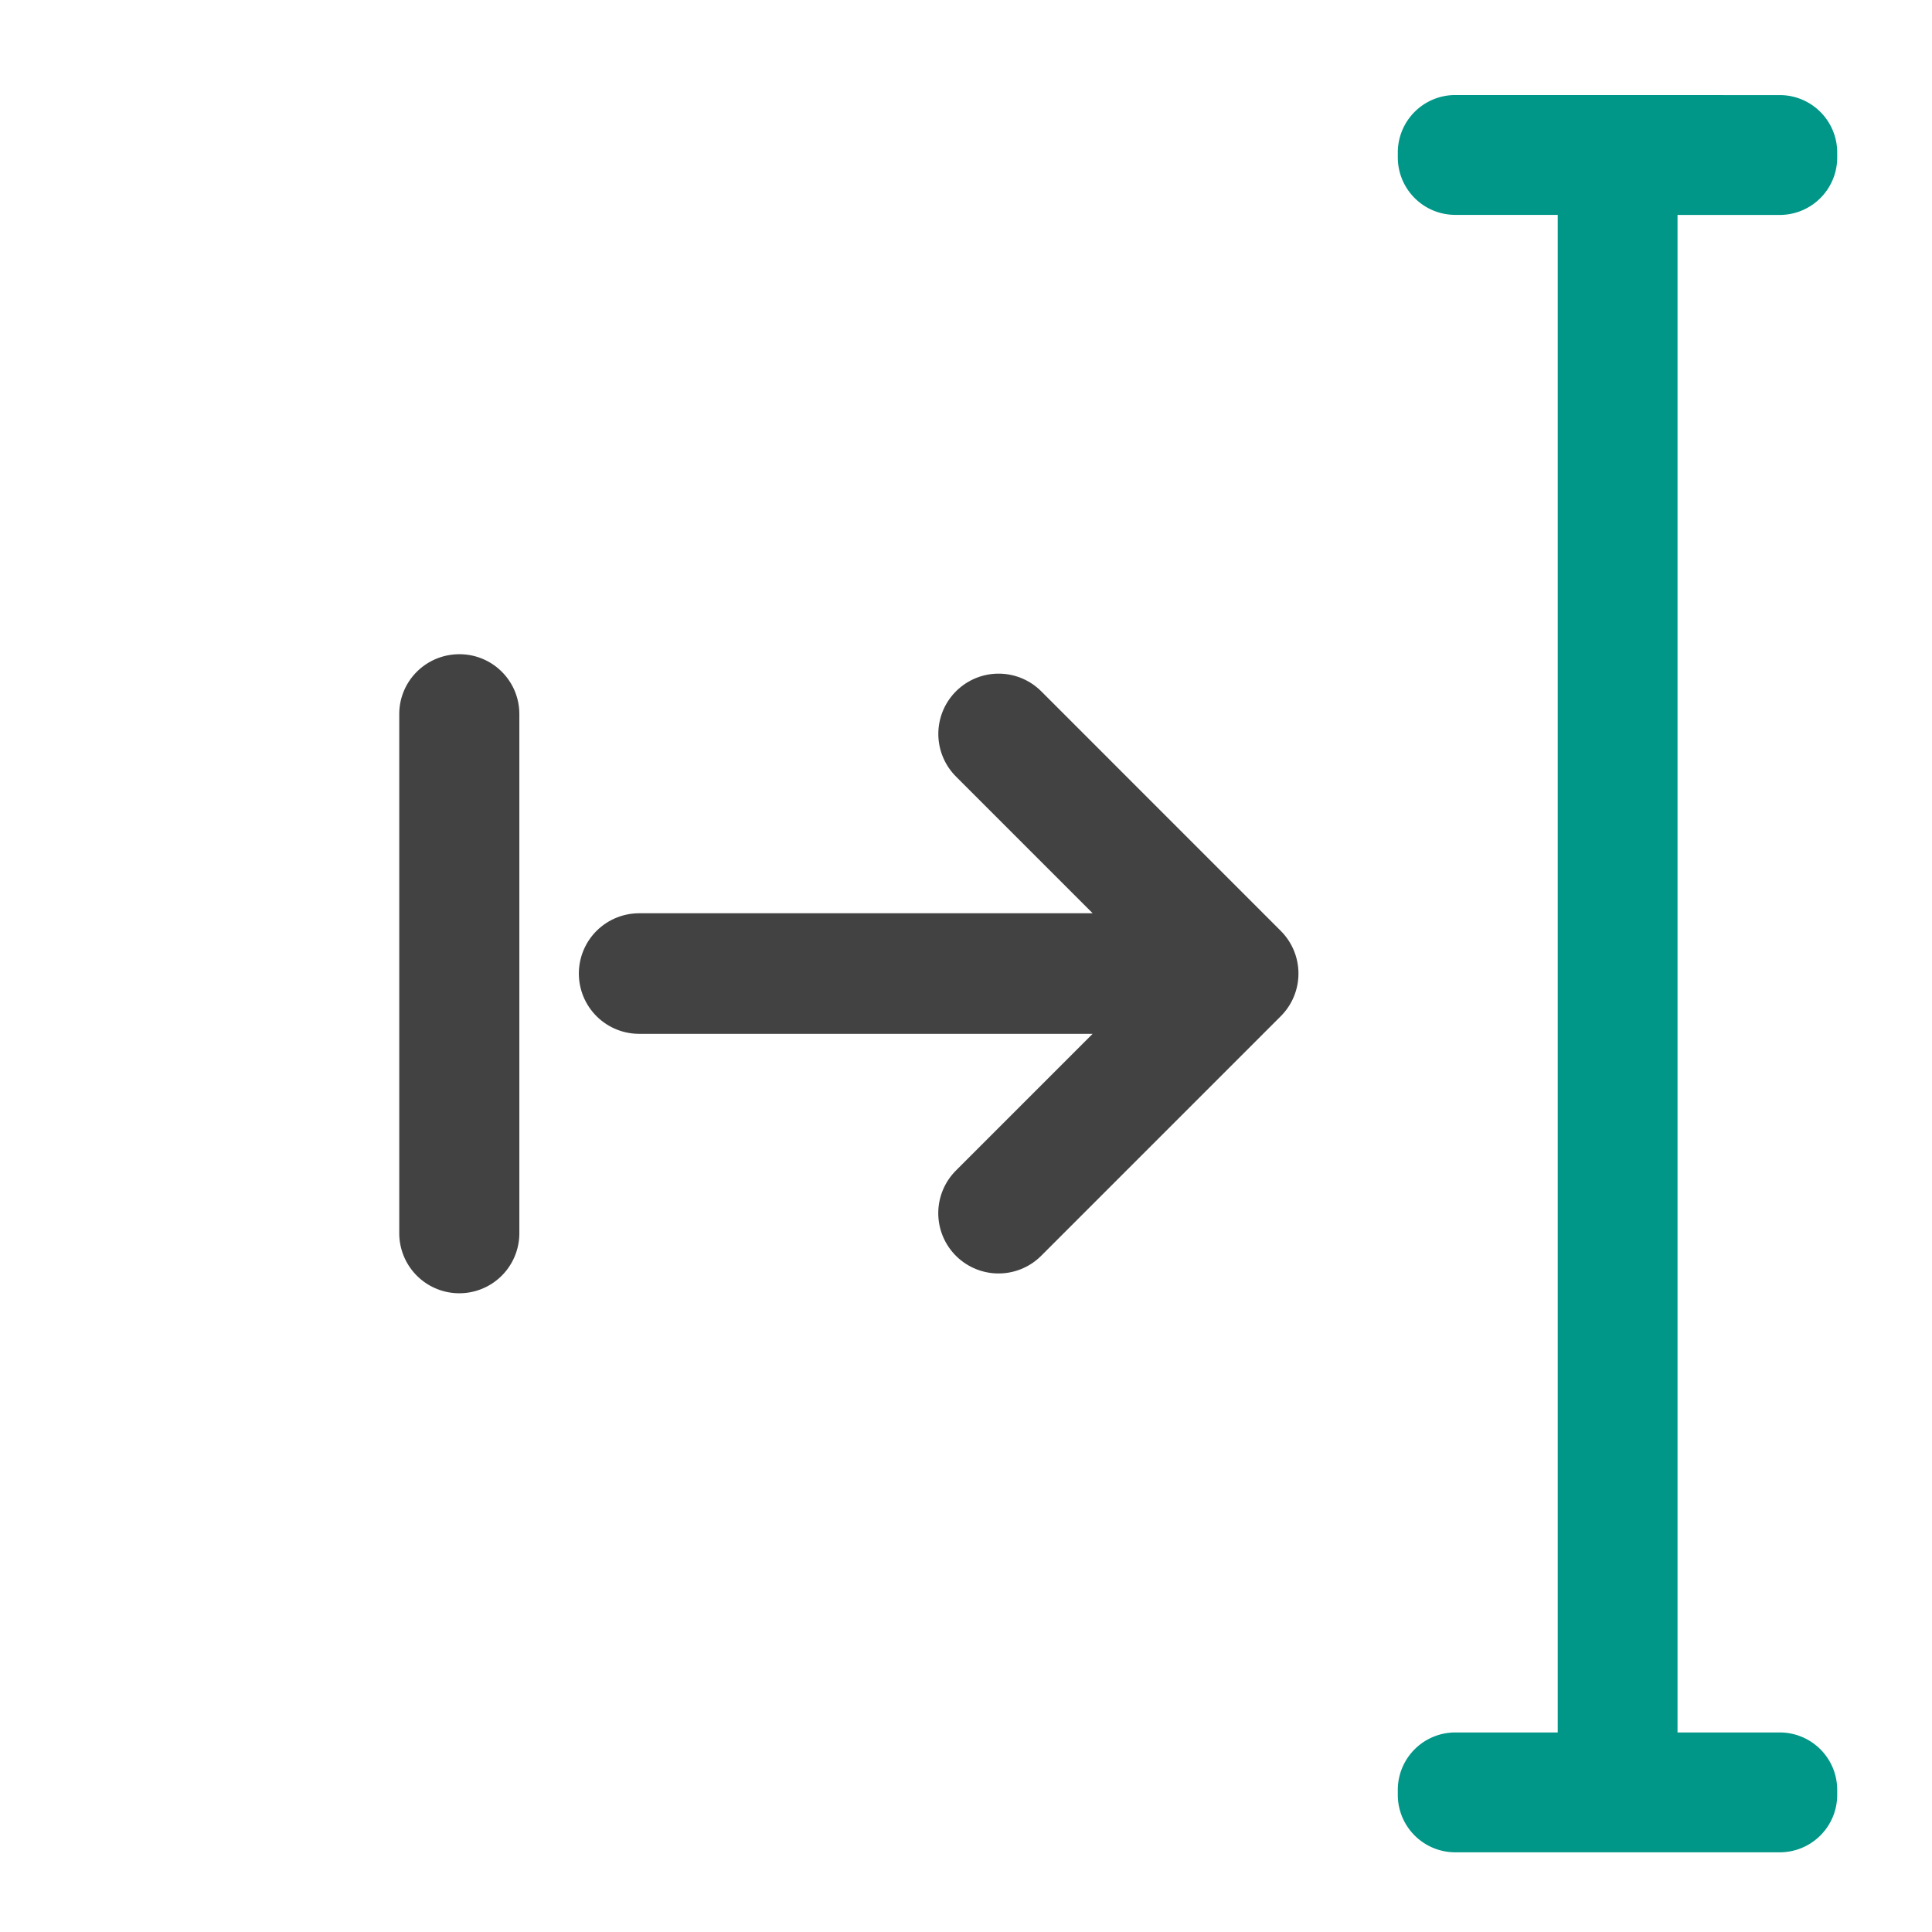 <svg xmlns="http://www.w3.org/2000/svg" width="32pt" height="32pt" viewBox="0 0 32 32"><path d="M24.105 1.574a.952.952 0 0 0-.953.953v.078c0 .528.426.954.953.954h1.696v25.136h-1.696a.952.952 0 0 0-.953.953v.079c0 .527.426.953.953.953h5.372a.952.952 0 0 0 .953-.953v-.079a.952.952 0 0 0-.953-.953h-1.692V3.56h1.692a.952.952 0 0 0 .953-.954v-.078a.952.952 0 0 0-.953-.953zm0 0" fill="#009688"/><path d="M16.54 12.156l3.968 3.969-3.969 3.969M19.844 16.125h-9.258" fill="none" stroke-width="1.997" stroke-linecap="round" stroke-linejoin="round" stroke="#424242"/><path d="M7.61 10.836c.546 0 .992.441.992.992v8.598a.994.994 0 0 1-1.989 0v-8.598c0-.55.446-.992.996-.992zm0 0" fill="#424242"/></svg>